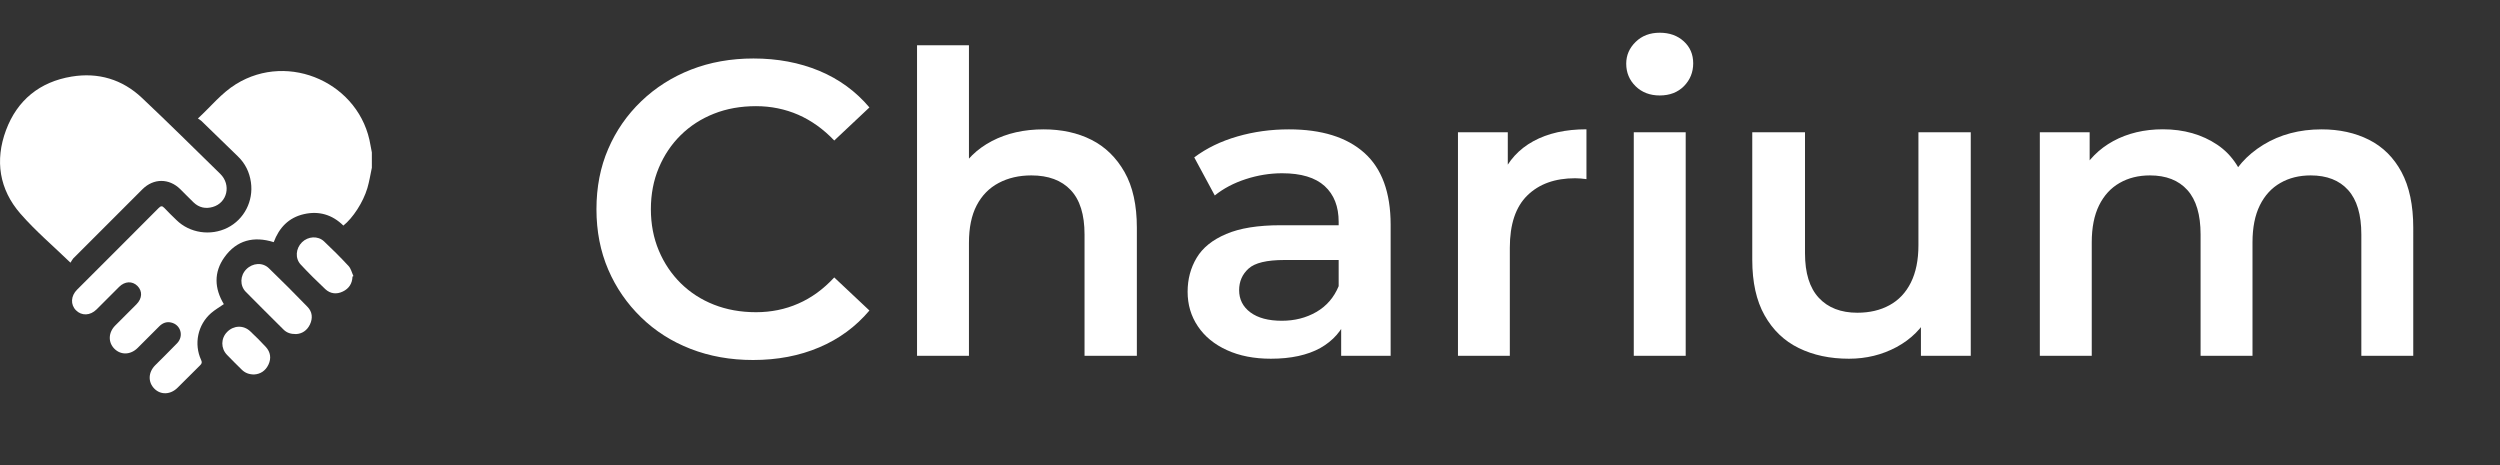 <?xml version="1.0" encoding="utf-8"?>
<!-- Generator: Adobe Illustrator 25.0.1, SVG Export Plug-In . SVG Version: 6.00 Build 0)  -->
<svg version="1.1" xmlns="http://www.w3.org/2000/svg" xmlns:xlink="http://www.w3.org/1999/xlink" x="0px" y="0px"
	 viewBox="0 0 430 80" style="enable-background:new 0 0 430 80;" xml:space="preserve">
<rect x="0" y="0" width="430" height="80" fill="#333333" stroke="none"/>
<style type="text/css">
	.st0{display:none;}
	.st1{display:inline;}
	.st2{fill:#FFFFFF;}
</style>
<g id="Laag_2" class="st0">
	<g class="st1">
		<rect width="1920" height="1080"/>
	</g>
</g>
<g id="Laag_1">
	<g>
		<g>
			<path class="st2" d="M129.52,61.92c-3.89,0-7.46-0.64-10.73-1.91c-3.27-1.27-6.11-3.08-8.53-5.44c-2.42-2.35-4.31-5.09-5.65-8.21
				c-1.34-3.12-2.02-6.58-2.02-10.37c0-3.79,0.67-7.25,2.02-10.37c1.34-3.12,3.24-5.86,5.69-8.21c2.45-2.35,5.3-4.16,8.57-5.44
				c3.26-1.27,6.84-1.91,10.73-1.91c4.13,0,7.9,0.71,11.3,2.12c3.41,1.42,6.29,3.52,8.64,6.3l-6.05,5.69
				c-1.87-1.97-3.94-3.44-6.19-4.43c-2.26-0.98-4.68-1.48-7.27-1.48c-2.64,0-5.05,0.43-7.24,1.3c-2.18,0.86-4.08,2.09-5.69,3.67
				c-1.61,1.58-2.87,3.46-3.78,5.62c-0.91,2.16-1.37,4.54-1.37,7.13c0,2.59,0.46,4.97,1.37,7.13c0.91,2.16,2.17,4.03,3.78,5.62
				c1.61,1.58,3.5,2.81,5.69,3.67c2.18,0.86,4.6,1.3,7.24,1.3c2.59,0,5.02-0.49,7.27-1.48c2.26-0.98,4.32-2.48,6.19-4.5l6.05,5.69
				c-2.35,2.78-5.23,4.9-8.64,6.34C137.49,61.2,133.7,61.92,129.52,61.92z"/>
			<path class="st2" d="M179.49,22.25c3.12,0,5.87,0.6,8.24,1.8c2.38,1.2,4.27,3.05,5.69,5.54c1.42,2.5,2.12,5.69,2.12,9.58V61.2h-9
				V40.32c0-3.41-0.79-5.95-2.38-7.63c-1.58-1.68-3.84-2.52-6.77-2.52c-2.11,0-3.98,0.43-5.62,1.3c-1.63,0.86-2.89,2.15-3.78,3.85
				c-0.89,1.7-1.33,3.85-1.33,6.44V61.2h-8.93V7.78h8.93v25.42l-1.87-3.24c1.3-2.45,3.23-4.34,5.8-5.69
				C173.17,22.92,176.13,22.25,179.49,22.25z"/>
			<path class="st2" d="M218.59,61.7c-2.88,0-5.4-0.49-7.56-1.48c-2.16-0.98-3.83-2.35-5-4.1c-1.18-1.75-1.76-3.73-1.76-5.94
				c0-2.16,0.52-4.1,1.55-5.83c1.03-1.73,2.72-3.1,5.08-4.1c2.35-1.01,5.47-1.51,9.36-1.51h11.16v5.98h-10.51
				c-3.02,0-5.08,0.49-6.16,1.48c-1.08,0.98-1.62,2.22-1.62,3.71c0,1.58,0.65,2.86,1.94,3.82c1.3,0.96,3.1,1.44,5.4,1.44
				c2.21,0,4.19-0.5,5.94-1.51c1.75-1.01,3.04-2.5,3.85-4.46l1.44,5.4c-0.86,2.26-2.4,4.01-4.61,5.26
				C224.88,61.08,222.04,61.7,218.59,61.7z M230.68,61.2v-7.85l-0.43-1.58V38.16c0-2.64-0.8-4.69-2.41-6.16
				c-1.61-1.46-4.04-2.2-7.31-2.2c-2.11,0-4.2,0.34-6.26,1.01c-2.06,0.67-3.84,1.61-5.33,2.81l-3.53-6.55
				c2.11-1.58,4.58-2.78,7.42-3.6c2.83-0.82,5.78-1.22,8.86-1.22c5.62,0,9.94,1.34,12.96,4.03c3.02,2.69,4.54,6.82,4.54,12.38V61.2
				H230.68z"/>
			<path class="st2" d="M250.77,61.2V22.75h8.57v10.58l-1.01-3.1c1.1-2.59,2.9-4.57,5.4-5.94c2.5-1.37,5.54-2.05,9.14-2.05v8.57
				c-0.34-0.05-0.67-0.08-1.01-0.11c-0.34-0.02-0.65-0.04-0.94-0.04c-3.46,0-6.19,0.98-8.21,2.95c-2.02,1.97-3.02,4.97-3.02,9V61.2
				H250.77z"/>
			<path class="st2" d="M285.47,16.42c-1.68,0-3.06-0.53-4.14-1.58c-1.08-1.06-1.62-2.35-1.62-3.89c0-1.44,0.54-2.69,1.62-3.74
				c1.08-1.06,2.46-1.58,4.14-1.58c1.68,0,3.06,0.49,4.14,1.48c1.08,0.98,1.62,2.24,1.62,3.78c0,1.54-0.53,2.84-1.58,3.92
				C288.59,15.88,287.2,16.42,285.47,16.42z M281.01,61.2V22.75h8.93V61.2H281.01z"/>
			<path class="st2" d="M318.02,61.7c-3.26,0-6.14-0.61-8.64-1.84c-2.5-1.22-4.45-3.1-5.87-5.62c-1.42-2.52-2.12-5.7-2.12-9.54
				V22.75h9.07v20.81c0,3.41,0.79,5.96,2.38,7.67c1.58,1.7,3.79,2.56,6.62,2.56c2.11,0,3.96-0.43,5.54-1.3
				c1.58-0.86,2.81-2.16,3.67-3.89c0.86-1.73,1.3-3.86,1.3-6.41V22.75h9V61.2h-8.57V50.76l1.51,3.24c-1.3,2.45-3.19,4.34-5.69,5.69
				C323.73,61.03,320.99,61.7,318.02,61.7z"/>
			<path class="st2" d="M399.31,22.25c3.07,0,5.8,0.6,8.17,1.8c2.38,1.2,4.24,3.05,5.58,5.54c1.34,2.5,2.02,5.69,2.02,9.58V61.2
				h-8.93V40.32c0-3.41-0.76-5.95-2.27-7.63c-1.51-1.68-3.66-2.52-6.44-2.52c-1.97,0-3.71,0.43-5.22,1.3
				c-1.51,0.86-2.69,2.15-3.53,3.85c-0.84,1.7-1.26,3.83-1.26,6.37V61.2h-8.93V40.32c0-3.41-0.76-5.95-2.27-7.63
				c-1.51-1.68-3.66-2.52-6.44-2.52c-1.97,0-3.71,0.43-5.22,1.3c-1.51,0.86-2.69,2.15-3.53,3.85c-0.84,1.7-1.26,3.83-1.26,6.37V61.2
				h-8.93V22.75h8.57v10.3l-1.58-3.1c1.3-2.45,3.18-4.34,5.65-5.69c2.47-1.34,5.32-2.02,8.53-2.02c3.6,0,6.72,0.89,9.36,2.66
				c2.64,1.78,4.39,4.51,5.26,8.21l-3.46-1.3c1.2-2.83,3.24-5.14,6.12-6.91C392.18,23.14,395.51,22.25,399.31,22.25z"/>
		</g>
	</g>
	<g>
		<path class="st2" d="M63.96,28.84c-0.25,1.17-0.43,2.36-0.77,3.51c-0.74,2.48-2.51,5.16-4.13,6.45c-1.9-1.87-4.18-2.56-6.78-1.97
			c-2.64,0.6-4.27,2.34-5.2,4.82c-3.42-1.08-6.36-0.35-8.46,2.57c-1.88,2.61-1.74,5.4-0.12,8.09c-0.73,0.51-1.52,0.96-2.2,1.55
			c-2.29,2-2.98,5.3-1.7,8.07c0.19,0.41,0.11,0.61-0.18,0.9c-1.31,1.28-2.59,2.58-3.89,3.87c-1.19,1.18-2.85,1.26-3.95,0.18
			c-1.15-1.13-1.11-2.82,0.11-4.05c1.26-1.27,2.54-2.51,3.78-3.8c1.19-1.24,0.61-3.2-1.05-3.56c-0.8-0.18-1.47,0.1-2.04,0.67
			c-1.23,1.24-2.47,2.47-3.7,3.7c-1.21,1.21-2.88,1.27-4,0.15c-1.11-1.11-1.06-2.79,0.14-4c1.22-1.22,2.44-2.44,3.66-3.66
			c0.99-1,1.05-2.26,0.16-3.15c-0.89-0.88-2.16-0.82-3.15,0.16c-1.3,1.29-2.59,2.59-3.88,3.88c-1.09,1.08-2.56,1.14-3.54,0.15
			c-0.97-0.97-0.9-2.47,0.19-3.55c4.67-4.67,9.36-9.34,14.02-14.03c0.38-0.38,0.61-0.43,0.99-0.02c0.66,0.72,1.38,1.39,2.07,2.07
			c2.28,2.25,5.88,2.79,8.78,1.34c2.88-1.44,4.5-4.6,4.04-7.83c-0.25-1.75-0.98-3.24-2.26-4.47c-2.1-2.02-4.17-4.06-6.26-6.08
			c-0.16-0.16-0.37-0.26-0.6-0.42c2.25-2.07,4.05-4.36,6.55-5.91c9.15-5.67,21.43-0.09,23.14,10.54c0.07,0.41,0.15,0.81,0.23,1.21
			C63.96,27.09,63.96,27.97,63.96,28.84z"/>
		<path class="st2" d="M12.12,45.18c-3.01-2.91-6.03-5.47-8.6-8.42c-3.65-4.19-4.42-9.16-2.49-14.36c1.94-5.2,5.83-8.33,11.3-9.23
			c4.57-0.75,8.7,0.47,12.08,3.66c4.55,4.29,9,8.7,13.47,13.07c1.93,1.89,1.22,4.98-1.29,5.7c-1.22,0.35-2.35,0.12-3.29-0.78
			c-0.78-0.75-1.53-1.53-2.3-2.29c-1.93-1.89-4.59-1.88-6.5,0.02c-3.97,3.96-7.94,7.94-11.91,11.91
			C12.43,44.65,12.32,44.88,12.12,45.18z"/>
		<path class="st2" d="M50.91,57.46c-0.94,0.01-1.61-0.24-2.15-0.78c-2.16-2.16-4.34-4.3-6.48-6.48c-1.06-1.08-0.99-2.8,0.08-3.88
			c1.09-1.1,2.79-1.24,3.88-0.19c2.26,2.18,4.47,4.4,6.66,6.66c0.83,0.85,0.92,1.95,0.41,3.02C52.81,56.86,51.93,57.42,50.91,57.46z
			"/>
		<path class="st2" d="M60.63,47.57c-0.04,1.19-0.61,2.07-1.66,2.57c-1.07,0.52-2.15,0.4-3.02-0.41c-1.45-1.36-2.87-2.77-4.23-4.23
			c-1-1.07-0.85-2.78,0.22-3.83c1.05-1.03,2.73-1.15,3.79-0.16c1.45,1.37,2.87,2.78,4.22,4.24c0.42,0.45,0.57,1.15,0.84,1.74
			C60.74,47.51,60.68,47.54,60.63,47.57z"/>
		<path class="st2" d="M43.68,64.41c-0.89-0.01-1.55-0.29-2.09-0.82c-0.86-0.85-1.72-1.69-2.55-2.56c-1.08-1.12-1.06-2.83,0.02-3.93
			c1.11-1.14,2.81-1.22,3.97-0.13c0.92,0.87,1.83,1.76,2.68,2.69c0.82,0.89,0.98,1.96,0.46,3.06C45.66,63.8,44.76,64.36,43.68,64.41
			z"/>
	</g>
</g>
</svg>
